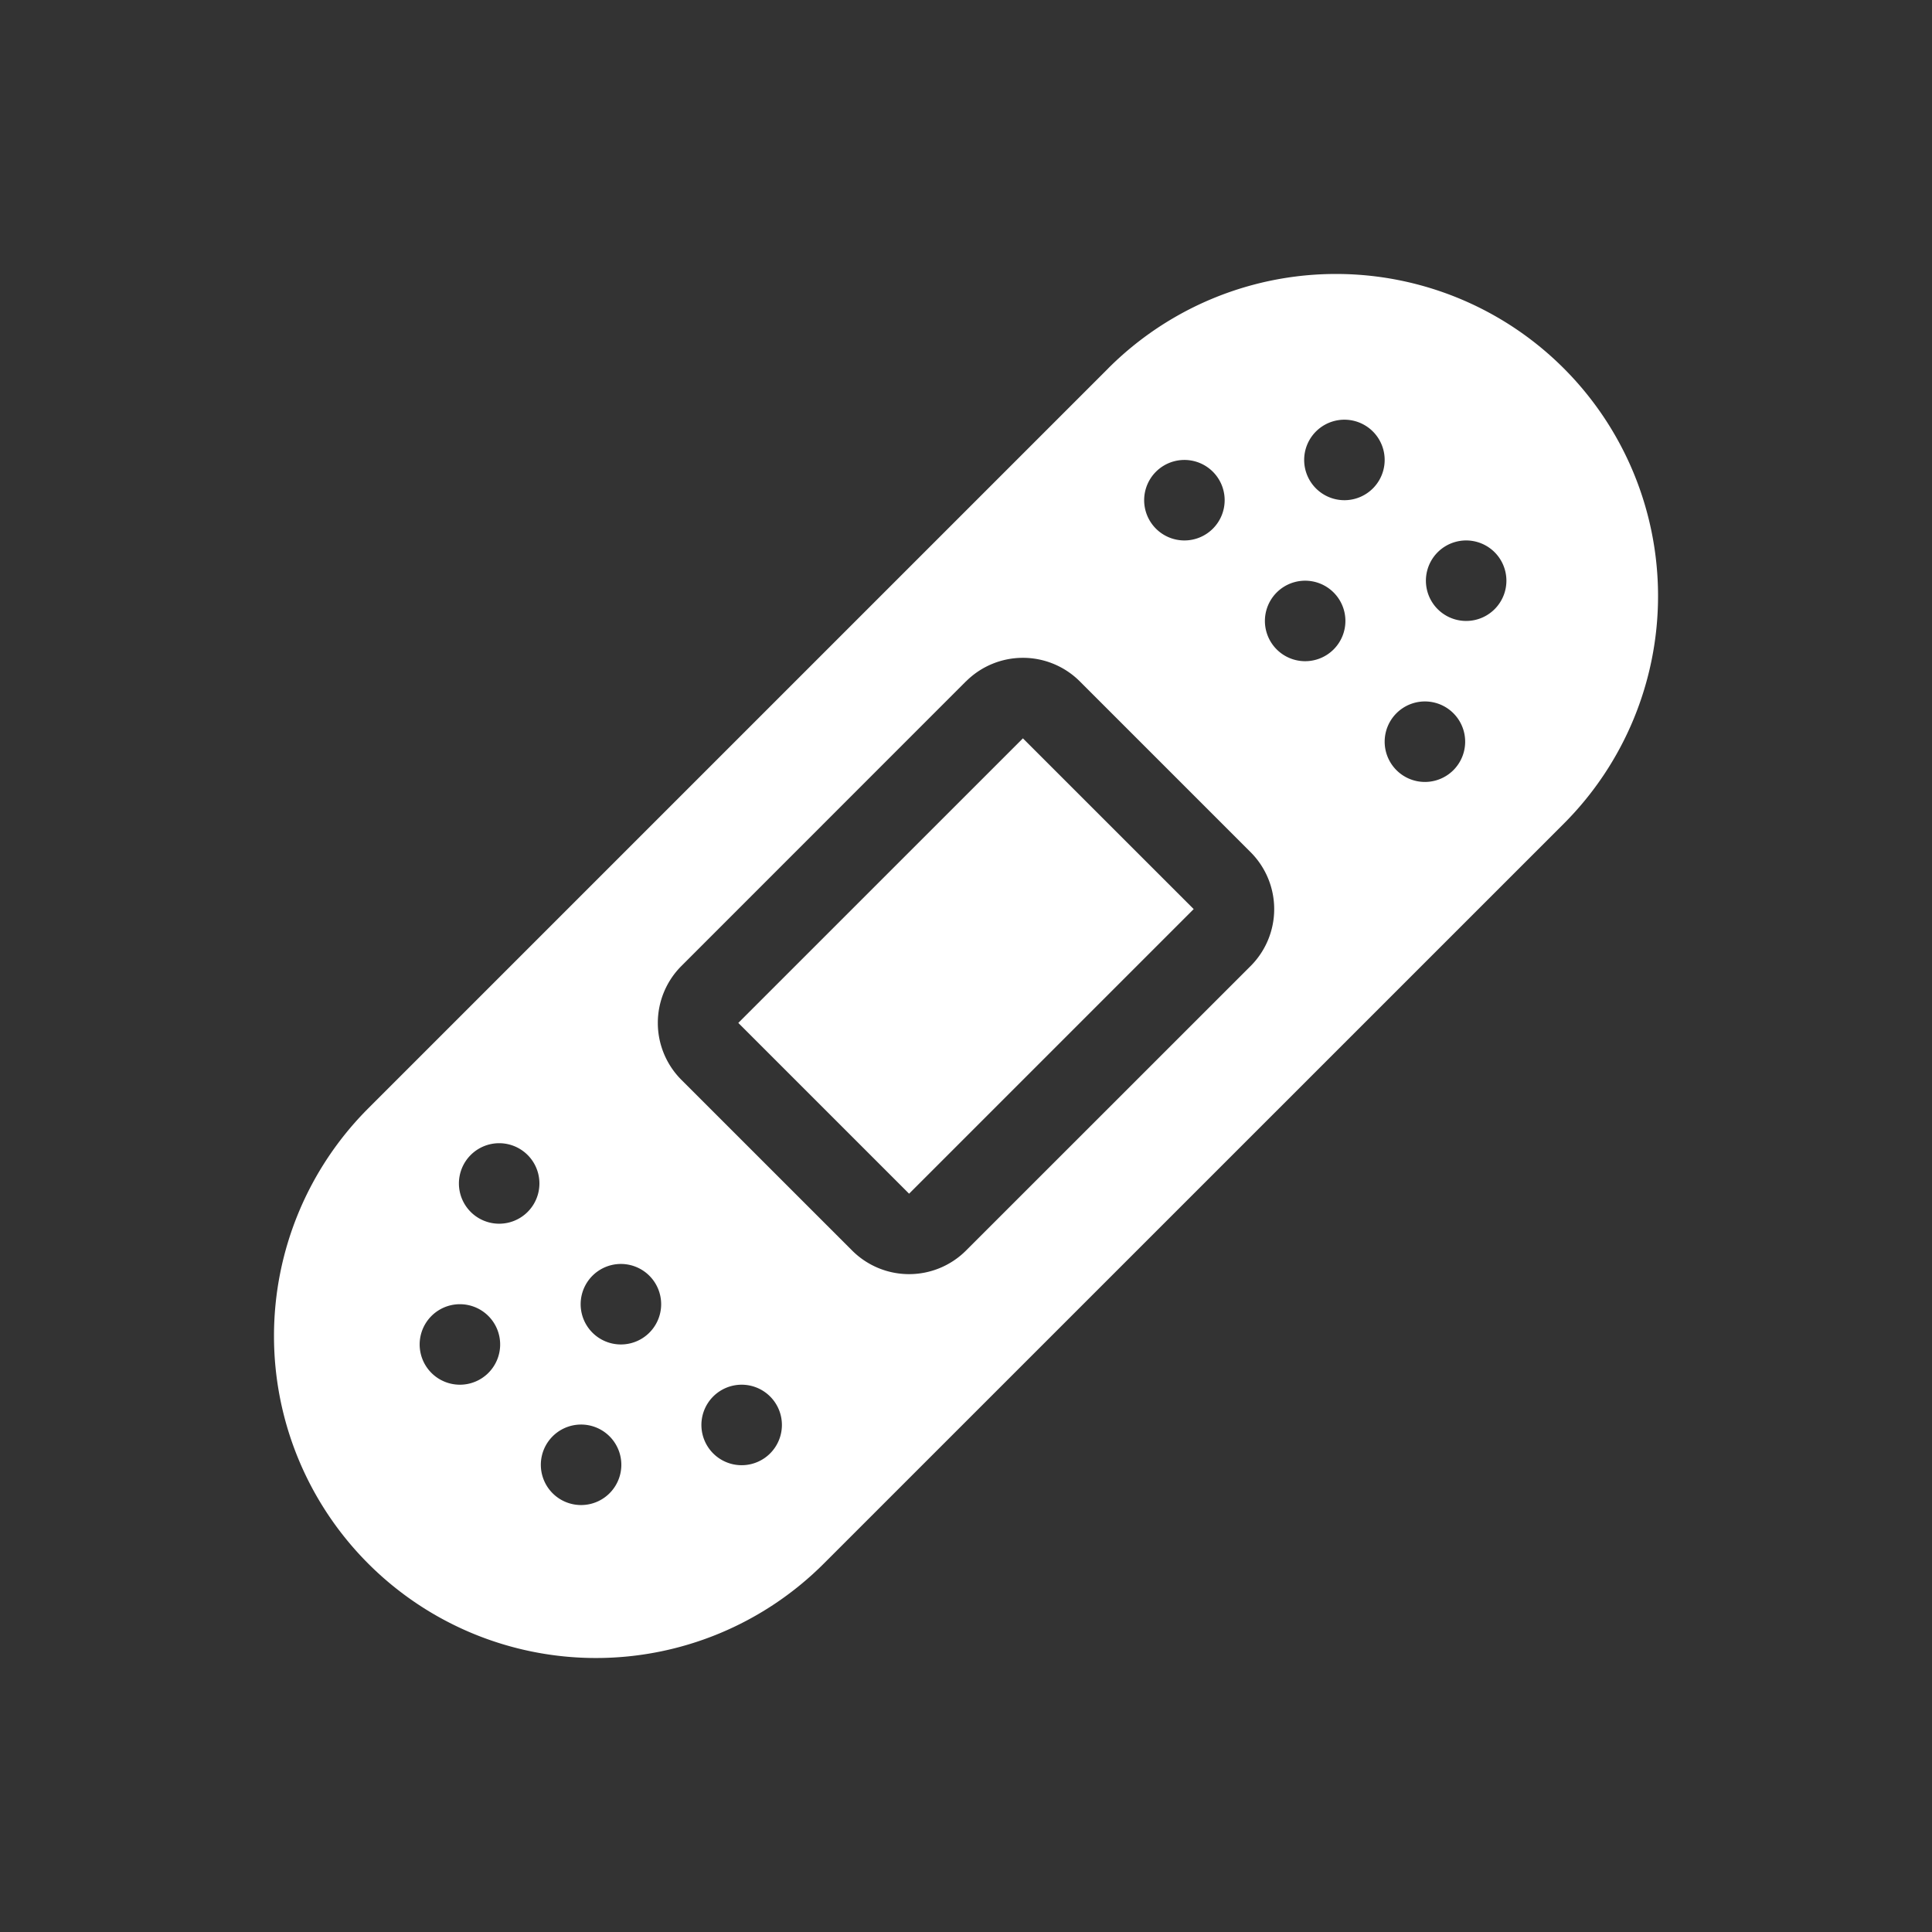<svg xmlns="http://www.w3.org/2000/svg" width="48" height="48" fill="none"><path fill="#333" fill-rule="evenodd" d="M48 0H0v48h48V0ZM27.535 9.15A8 8 0 1 1 38.85 20.466L20.465 38.849A8 8 0 0 1 9.15 27.536L27.536 9.15ZM24 16.929a2 2 0 0 1 2.828 0l4.243 4.243a2 2 0 0 1 0 2.829L24 31.07a2 2 0 0 1-2.828 0l-4.243-4.242a2 2 0 0 1 0-2.828l7.07-7.072Zm5.657 5.657-4.243-4.242-7.071 7.07 4.243 4.243 7.07-7.07Zm2.05-6.464a1 1 0 1 0 1.414-1.414 1 1 0 0 0-1.414 1.414Zm2.414-4a1 1 0 1 1-1.414-1.414 1 1 0 0 1 1.414 1.414Zm-5.414 1a1 1 0 1 0 1.414-1.414 1 1 0 0 0-1.414 1.414Zm7.414 6a1 1 0 1 1-1.414-1.414 1 1 0 0 1 1.414 1.414Zm-.414-4a1 1 0 1 0 1.414-1.414 1 1 0 0 0-1.414 1.414Zm-21 16.586a1 1 0 1 1 1.414 1.414 1 1 0 0 1-1.414-1.414Zm.414 5.414a1 1 0 1 0-1.413-1.414 1 1 0 0 0 1.413 1.414Zm2.586-2.414a1 1 0 1 1 1.414 1.414 1 1 0 0 1-1.414-1.414Zm-4.586-6a1 1 0 1 0-1.414 1.414 1 1 0 0 0 1.414-1.414Zm-2.414 4a1 1 0 1 1 1.414 1.414 1 1 0 0 1-1.414-1.414Z" clip-rule="evenodd"/></svg>